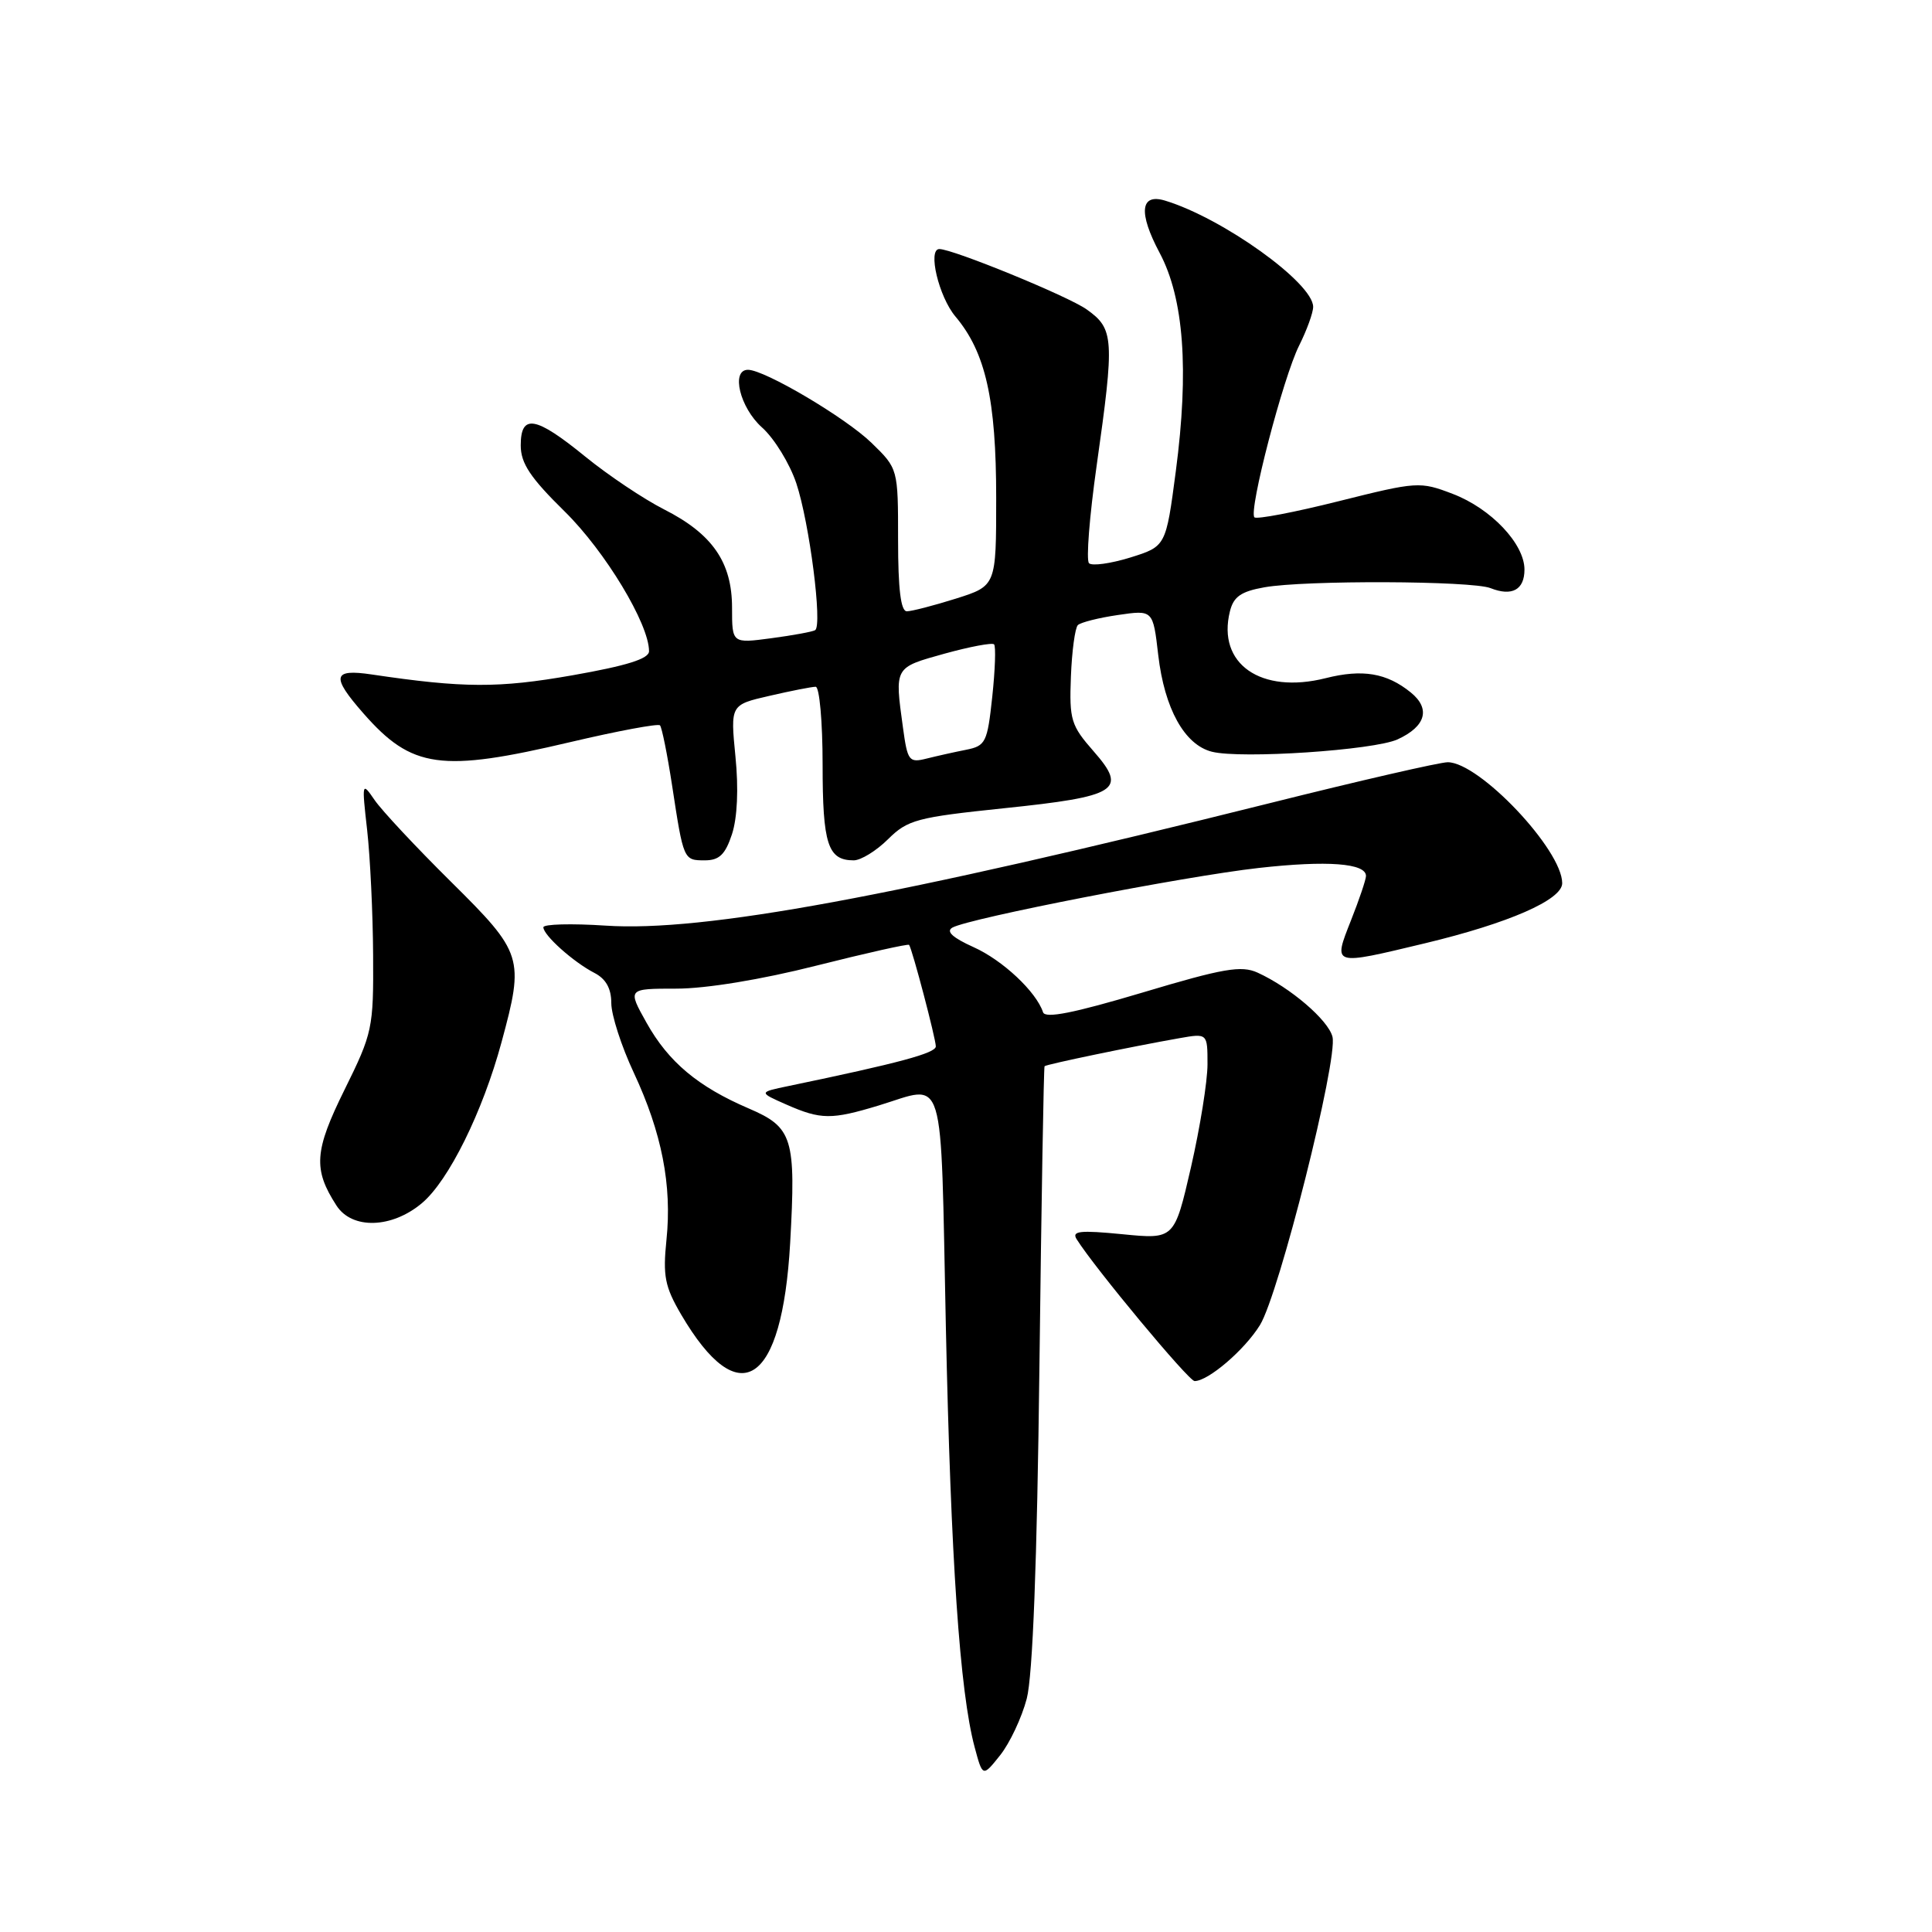 <?xml version="1.0" encoding="UTF-8" standalone="no"?>
<!DOCTYPE svg PUBLIC "-//W3C//DTD SVG 1.1//EN" "http://www.w3.org/Graphics/SVG/1.1/DTD/svg11.dtd" >
<svg xmlns="http://www.w3.org/2000/svg" xmlns:xlink="http://www.w3.org/1999/xlink" version="1.1" viewBox="0 0 256 256">
 <g >
 <path fill="currentColor"
d=" M 136.05 225.08 C 136.84 222.06 137.42 207.07 137.73 181.00 C 137.99 159.28 138.30 141.40 138.41 141.28 C 138.63 141.03 150.21 138.63 156.25 137.57 C 160.00 136.91 160.00 136.91 160.00 141.02 C 160.00 143.28 159.01 149.42 157.81 154.67 C 155.61 164.22 155.61 164.22 148.72 163.54 C 143.09 162.99 141.98 163.11 142.66 164.20 C 145.05 168.01 157.51 183.00 158.29 183.00 C 160.10 183.00 164.91 178.88 166.95 175.58 C 169.48 171.49 177.31 140.37 176.56 137.38 C 176.00 135.16 170.99 130.87 166.64 128.88 C 164.48 127.90 162.13 128.30 151.35 131.53 C 142.29 134.23 138.50 134.99 138.21 134.13 C 137.30 131.40 132.87 127.24 129.00 125.50 C 126.22 124.25 125.31 123.41 126.20 122.91 C 128.42 121.67 156.95 116.11 166.78 115.01 C 175.88 113.99 181.00 114.38 181.00 116.07 C 181.00 116.54 180.11 119.19 179.01 121.96 C 176.63 128.01 176.46 127.95 188.82 124.99 C 199.91 122.33 207.00 119.23 207.00 117.03 C 207.00 112.60 196.02 101.00 191.83 101.00 C 190.79 101.00 180.16 103.44 168.22 106.43 C 118.52 118.84 93.17 123.52 80.25 122.65 C 75.71 122.35 72.00 122.45 72.00 122.87 C 72.00 123.92 75.98 127.48 78.75 128.91 C 80.29 129.70 81.00 130.98 81.00 132.92 C 81.00 134.49 82.34 138.64 83.98 142.14 C 87.69 150.08 89.06 157.05 88.31 164.28 C 87.82 169.08 88.09 170.48 90.26 174.19 C 97.95 187.29 103.63 183.56 104.70 164.71 C 105.48 150.78 105.05 149.38 99.22 146.88 C 92.48 143.99 88.57 140.71 85.67 135.52 C 83.14 131.00 83.14 131.00 89.63 131.00 C 93.55 131.00 100.89 129.80 108.18 127.95 C 114.81 126.28 120.34 125.04 120.46 125.20 C 120.88 125.77 124.00 137.64 124.00 138.65 C 124.00 139.55 119.12 140.86 104.50 143.90 C 100.50 144.73 100.50 144.73 104.22 146.37 C 108.77 148.37 110.17 148.38 116.41 146.49 C 125.41 143.76 124.60 141.11 125.33 175.75 C 125.99 206.76 127.18 224.15 129.14 231.49 C 130.21 235.48 130.21 235.48 132.53 232.57 C 133.80 230.97 135.39 227.60 136.05 225.08 Z  M 55.91 159.42 C 59.45 156.45 63.96 147.32 66.46 138.08 C 69.49 126.90 69.30 126.29 59.77 116.85 C 55.13 112.26 50.57 107.38 49.63 106.00 C 47.96 103.56 47.93 103.65 48.65 110.00 C 49.05 113.58 49.41 121.02 49.44 126.56 C 49.50 136.26 49.36 136.89 45.66 144.38 C 41.64 152.51 41.47 154.93 44.59 159.75 C 46.65 162.93 51.92 162.78 55.91 159.42 Z  M 96.99 110.54 C 97.70 108.37 97.88 104.52 97.45 100.24 C 96.78 93.39 96.78 93.39 101.97 92.20 C 104.82 91.54 107.57 91.00 108.08 91.00 C 108.58 91.00 109.00 95.63 109.00 101.30 C 109.00 111.87 109.69 114.00 113.12 114.00 C 114.07 114.00 116.12 112.74 117.67 111.20 C 120.27 108.62 121.50 108.30 133.00 107.10 C 148.15 105.53 149.44 104.71 144.91 99.55 C 141.91 96.13 141.68 95.38 141.90 89.67 C 142.03 86.28 142.45 83.20 142.82 82.83 C 143.19 82.47 145.59 81.86 148.14 81.49 C 152.78 80.81 152.78 80.81 153.47 86.78 C 154.30 93.91 156.96 98.70 160.59 99.61 C 164.46 100.58 182.05 99.41 185.19 97.97 C 188.94 96.25 189.59 93.90 186.93 91.75 C 183.75 89.17 180.53 88.63 175.66 89.86 C 167.06 92.02 161.24 87.96 162.97 81.01 C 163.45 79.06 164.44 78.37 167.54 77.82 C 172.91 76.86 195.02 76.95 197.50 77.93 C 200.35 79.06 202.00 78.15 202.00 75.47 C 202.00 72.06 197.57 67.38 192.49 65.44 C 188.15 63.78 187.78 63.81 177.39 66.41 C 171.54 67.88 166.51 68.84 166.22 68.55 C 165.41 67.74 170.03 49.99 172.14 45.79 C 173.16 43.75 174.00 41.44 174.00 40.66 C 174.00 37.49 162.00 28.89 154.37 26.58 C 151.09 25.59 150.82 28.18 153.66 33.51 C 156.87 39.54 157.57 49.01 155.80 62.45 C 154.49 72.40 154.49 72.40 149.75 73.88 C 147.15 74.68 144.69 75.02 144.30 74.63 C 143.90 74.24 144.36 68.42 145.31 61.71 C 147.70 44.83 147.62 43.58 143.99 41.00 C 141.56 39.26 126.27 33.00 124.47 33.00 C 122.89 33.00 124.39 39.31 126.60 41.94 C 130.60 46.69 132.00 52.92 132.00 65.98 C 132.00 77.63 132.00 77.63 126.66 79.32 C 123.73 80.24 120.80 81.00 120.16 81.00 C 119.36 81.00 119.00 78.06 119.00 71.55 C 119.00 62.10 119.00 62.10 115.48 58.68 C 112.04 55.34 101.32 49.00 99.11 49.00 C 96.82 49.00 98.04 54.02 100.96 56.63 C 102.59 58.08 104.64 61.42 105.52 64.05 C 107.26 69.29 109.00 82.88 108.01 83.50 C 107.67 83.71 105.05 84.19 102.19 84.57 C 97.00 85.26 97.00 85.26 97.00 80.53 C 97.00 74.50 94.40 70.74 87.96 67.48 C 85.29 66.12 80.61 62.99 77.56 60.51 C 70.96 55.13 69.00 54.79 69.00 59.02 C 69.00 61.39 70.27 63.30 74.82 67.77 C 80.19 73.05 86.00 82.67 86.00 86.29 C 86.00 87.29 83.07 88.21 75.85 89.48 C 66.06 91.20 61.42 91.18 49.25 89.37 C 44.07 88.60 43.85 89.62 48.15 94.52 C 54.58 101.85 58.41 102.38 75.62 98.32 C 81.87 96.85 87.19 95.86 87.45 96.11 C 87.70 96.37 88.42 99.94 89.05 104.04 C 90.57 113.99 90.57 114.00 93.39 114.00 C 95.30 114.00 96.10 113.24 96.99 110.54 Z  M 119.65 96.43 C 118.54 88.34 118.46 88.48 125.13 86.62 C 128.50 85.69 131.46 85.13 131.72 85.38 C 131.97 85.64 131.86 88.76 131.48 92.32 C 130.83 98.38 130.61 98.83 128.01 99.35 C 126.48 99.65 124.12 100.18 122.76 100.52 C 120.45 101.10 120.25 100.83 119.65 96.43 Z "/>
</g>
</svg>
